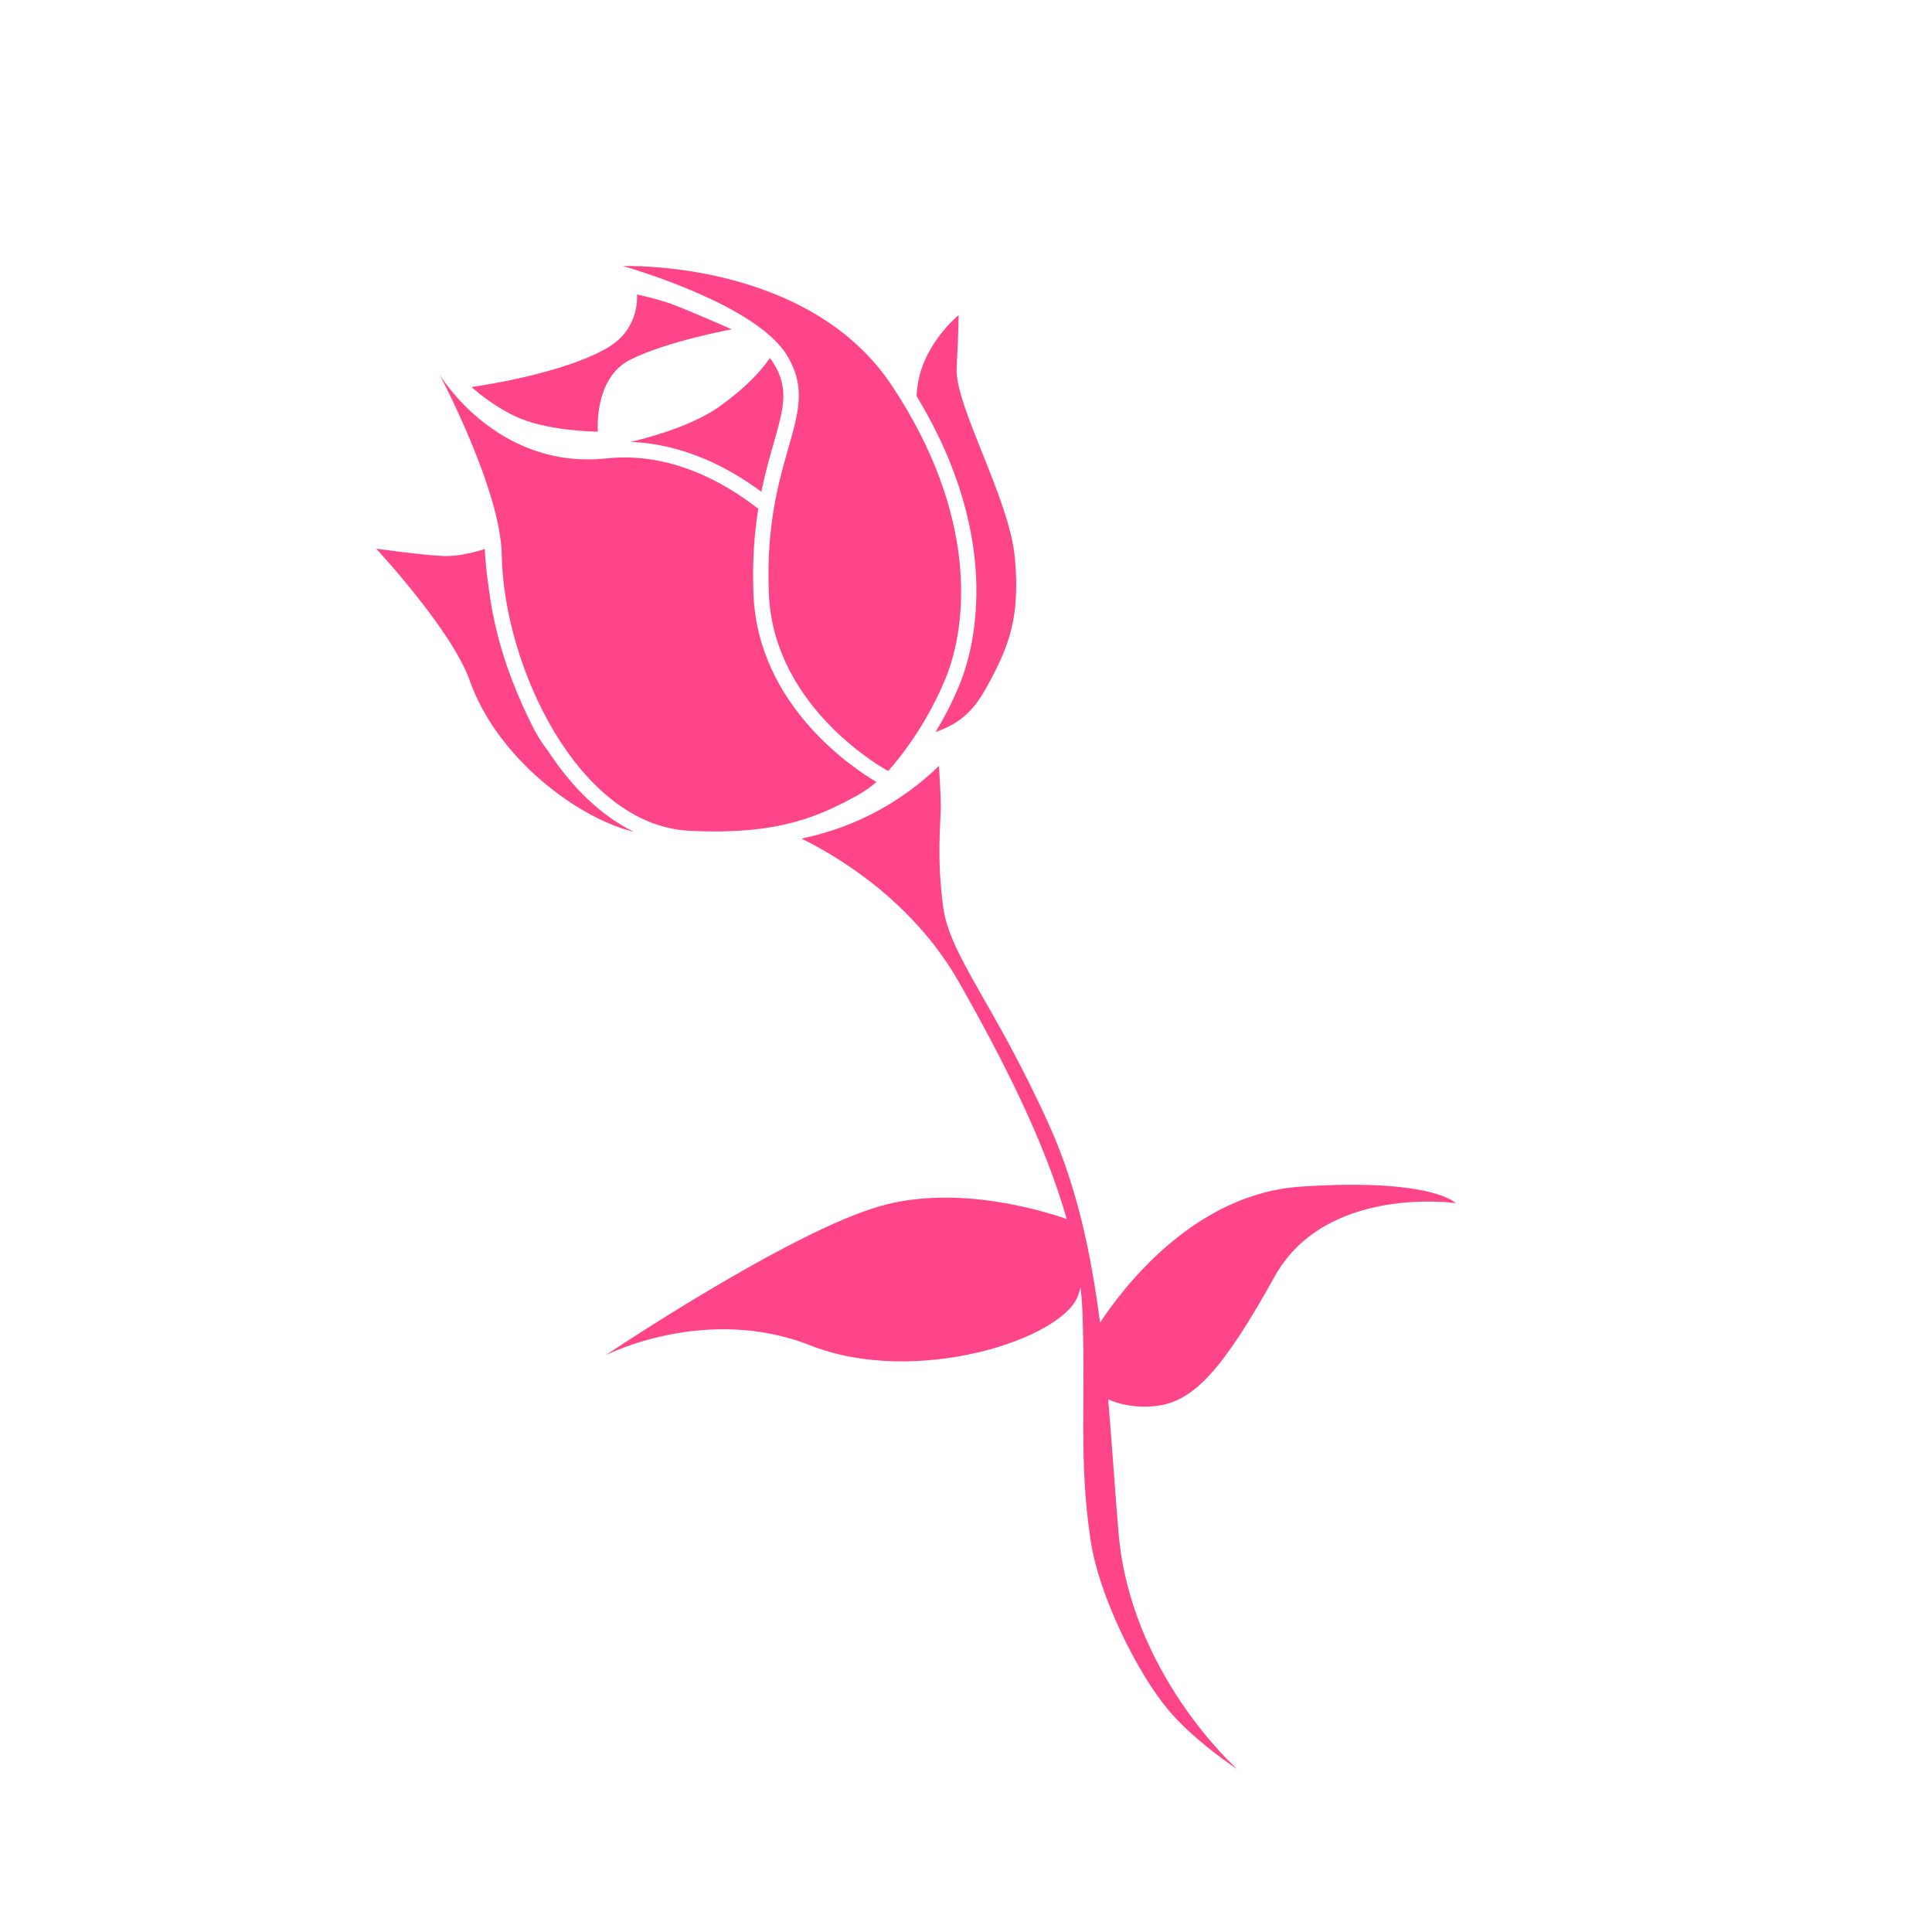<svg fill="#FF4589" xmlns="http://www.w3.org/2000/svg" xmlns:xlink="http://www.w3.org/1999/xlink" version="1.1" x="0px" y="0px" viewBox="0 0 128 128" enable-background="new 0 0 128 128" xml:space="preserve"><g><path d="M41.28,17.63c0,0,12.22-0.47,17.79,7.89c5.72,8.59,5.08,15.83,3.54,19.52s-3.77,6.04-3.77,6.04s-7.58-4.05-7.9-11.73   c-0.4-9.38,3.69-11.89,1.14-15.9C49.89,20.04,41.28,17.63,41.28,17.63z"></path><path d="M49.92,39.4c-0.09-2.23,0.06-4.1,0.32-5.69c-2.28-1.78-5.86-3.79-10.06-3.34c-7.3,0.78-11.06-5.56-11.06-5.56   s4.05,7.63,4.12,11.93c0.13,7.47,5.12,17.93,12.42,18.3c5.91,0.3,8.58-0.95,11.12-2.33c0.47-0.26,0.9-0.57,1.29-0.9   C56.6,50.95,50.23,46.78,49.92,39.4z"></path><path d="M50.44,32.58c0.25-1.21,0.54-2.25,0.8-3.15c0.69-2.4,1.06-3.72-0.03-5.43c-0.06-0.09-0.13-0.18-0.2-0.28   c-0.6,0.87-1.62,1.98-3.31,3.19c-1.5,1.07-3.74,1.84-5.91,2.37C45.34,29.41,48.35,31.03,50.44,32.58z"></path><path d="M31.24,25.64c0,0,1.45,1.34,3.19,2.07c2.08,0.87,5.18,0.89,5.18,0.89s-0.3-3.54,2.15-4.77c2.45-1.23,6.72-2.01,6.72-2.01   s-3.27-1.45-4.28-1.78c-1.01-0.33-2-0.53-2-0.53s0.24,2.2-1.87,3.48C37.31,24.82,31.24,25.64,31.24,25.64z"></path><path d="M86.15,78.62c-6.95,0.47-11.64,6.54-13.27,9.01c-0.59-4.58-1.53-8.99-3.34-13.02c-3.61-8.03-6.6-11.25-7.05-14.5   c-0.44-3.25-0.17-5.5-0.16-6.64c0-0.72-0.07-1.93-0.12-2.73c-2.21,2.15-4.98,3.77-8.18,4.6c-0.31,0.08-0.62,0.15-0.93,0.22   c2.27,1.11,7.35,4.07,10.45,9.54c2.91,5.13,5.67,10.55,7.12,15.66c-1.8-0.62-7.31-2.26-12.29-0.87c-6.04,1.69-18.26,9.9-18.26,9.9   s6.62-3.4,13.58-0.65c6.96,2.75,16.76-0.41,17.74-3.35c0.06-0.17,0.1-0.33,0.15-0.5c0.06,0.51,0.1,1.01,0.12,1.51   c0.24,6.48-0.26,9.85,0.55,15.28c0.53,3.56,3.03,8.67,5.12,11.18c1.75,2.1,4.6,3.96,4.6,3.96s-7.07-6.25-7.87-15.64   c-0.25-2.95-0.44-5.92-0.69-8.86c0.69,0.29,1.78,0.59,3.18,0.43c2.51-0.29,4.46-2.48,7.85-8.58c3.4-6.1,12-4.86,12-4.86   S94.88,78.03,86.15,78.62z"></path><path d="M63.51,20.88c0,0-2.51,2.01-2.76,5.02c-0.01,0.11-0.02,0.23-0.02,0.35c5.93,9.79,3.68,17.12,2.81,19.19   c-0.48,1.16-1.03,2.19-1.56,3.06c1.46-0.52,2.42-1.22,3.38-2.96c1.5-2.72,2.23-4.6,1.88-8.56c-0.35-3.96-4-10.11-3.86-12.61   C63.51,22.02,63.51,20.88,63.51,20.88z"></path><path d="M36.3,49.74c-0.33-0.42-0.63-0.88-0.89-1.37c-0.38-0.73-0.72-1.46-1.02-2.18c-1.03-2.35-1.73-4.89-2.02-7.32   c-0.23-1.54-0.25-2.5-0.25-2.5s-1.43,0.5-2.67,0.47c-1.23-0.03-4.53-0.49-4.53-0.49s5.01,5.37,6.2,8.74   c1.81,5.13,7.14,9.11,10.87,10.02C39.88,54.07,37.94,52.25,36.3,49.74z"></path></g></svg>